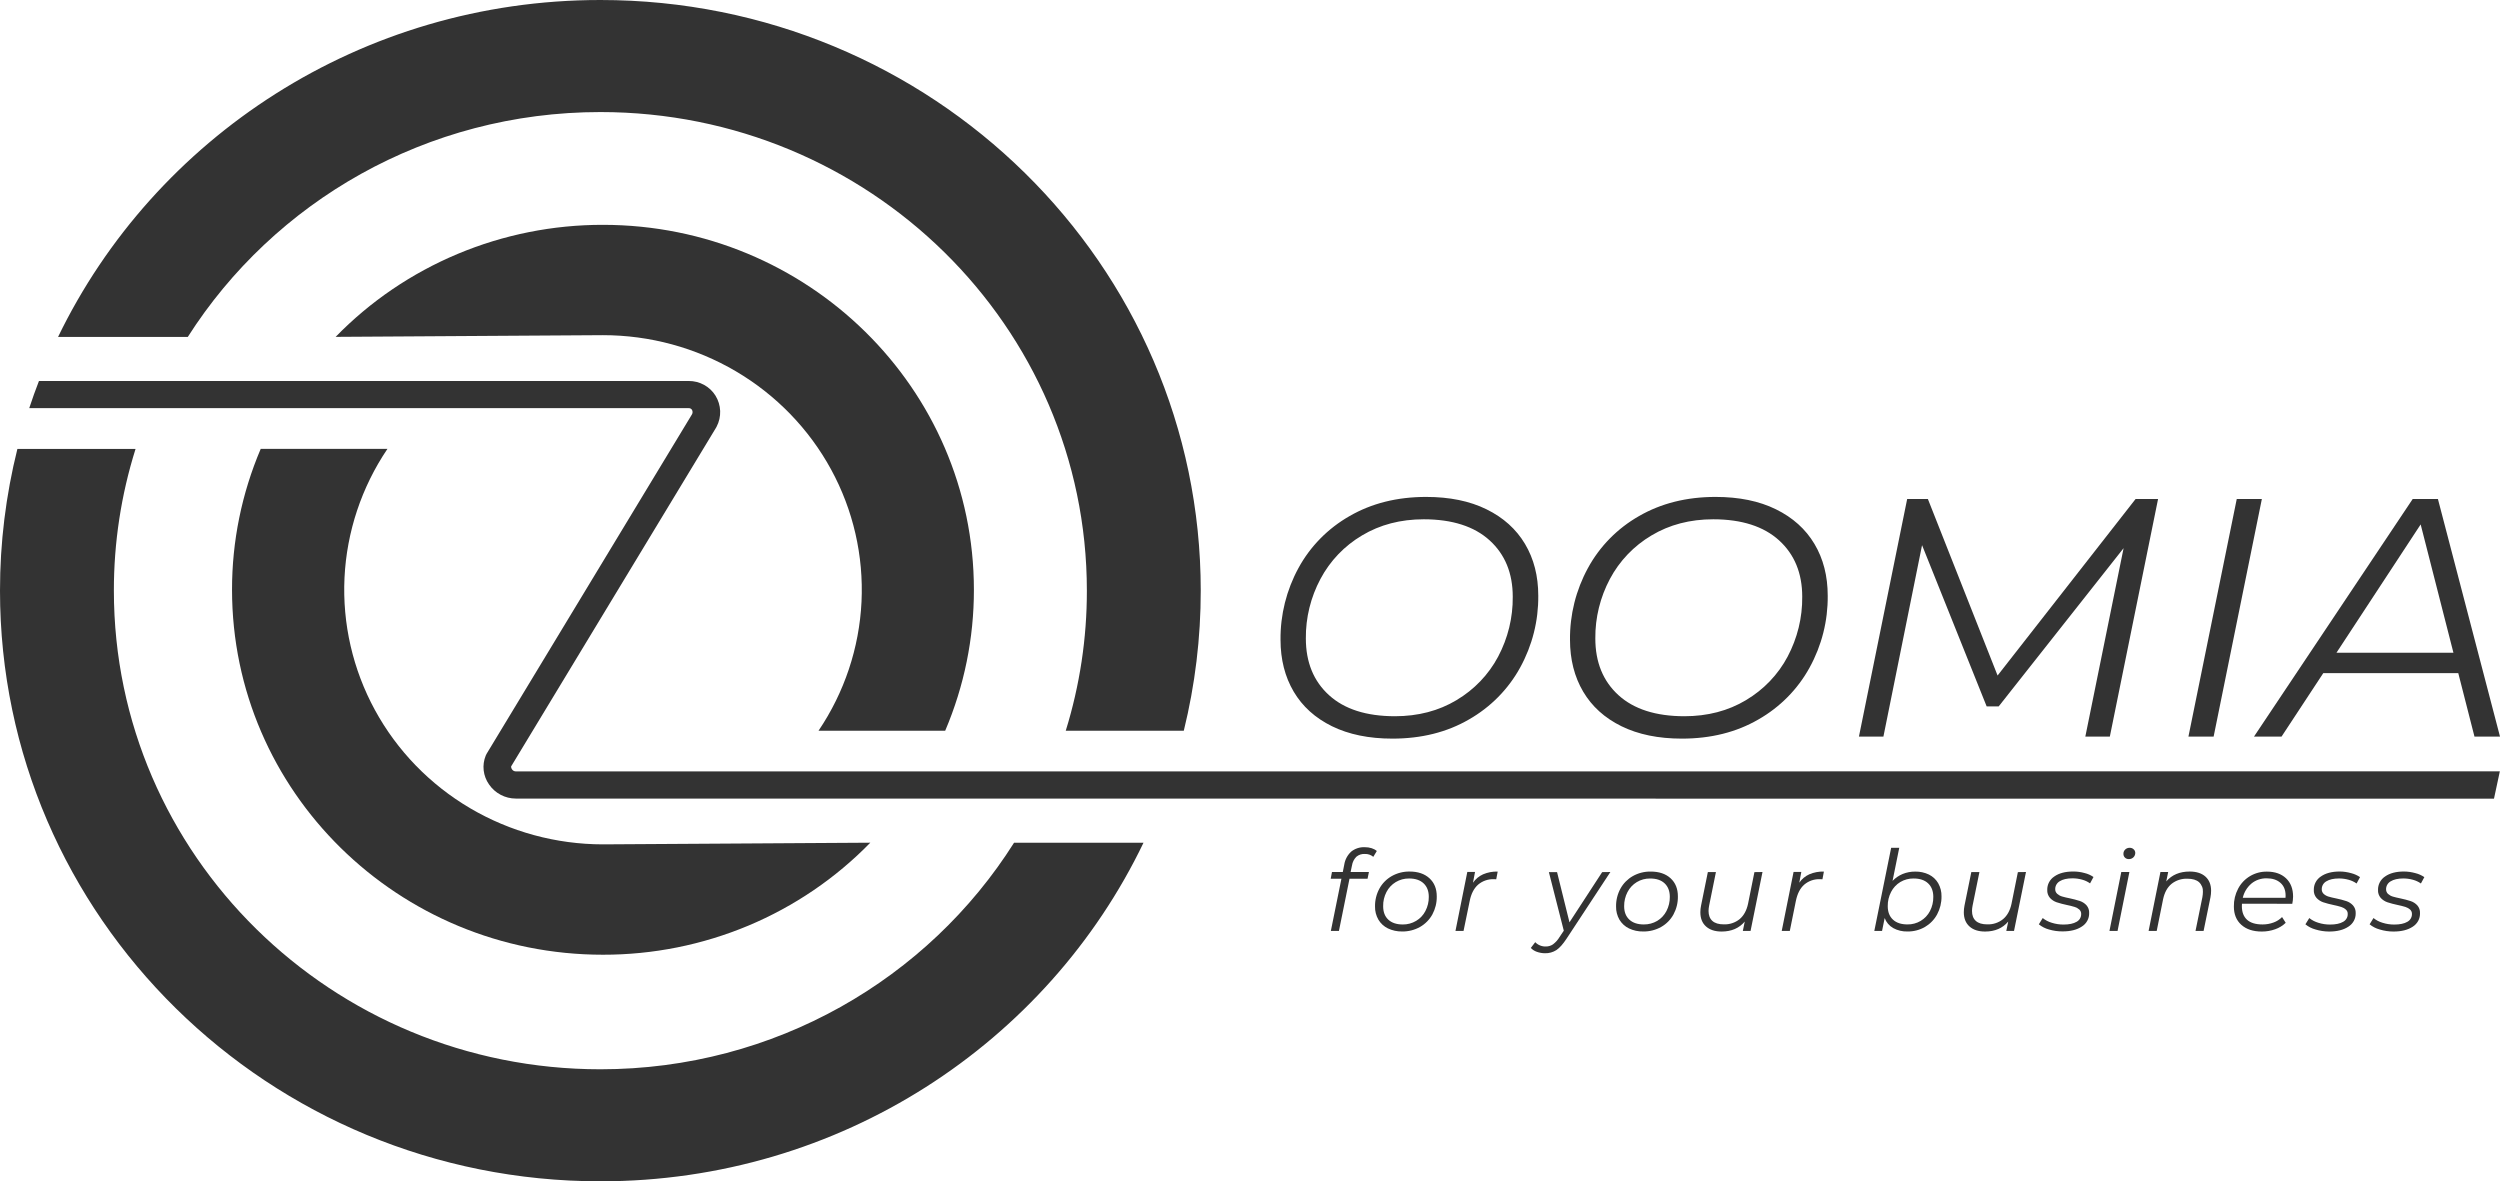 <svg width="91" height="43" viewBox="0 0 91 43" fill="none" xmlns="http://www.w3.org/2000/svg">
<g clip-path="url(#clip0)">
<path d="M48.484 26.435C47.873 26.134 47.408 25.714 47.09 25.175C46.772 24.635 46.612 24.007 46.611 23.29C46.602 22.378 46.827 21.48 47.264 20.677C47.693 19.888 48.337 19.234 49.123 18.786C49.927 18.321 50.856 18.088 51.911 18.088C52.765 18.088 53.498 18.238 54.109 18.539C54.721 18.839 55.188 19.259 55.51 19.799C55.832 20.339 55.993 20.967 55.993 21.684C56.002 22.596 55.776 23.495 55.334 24.298C54.903 25.085 54.258 25.739 53.471 26.188C52.668 26.654 51.738 26.886 50.683 26.886C49.83 26.886 49.097 26.735 48.484 26.435ZM53.018 25.484C53.661 25.103 54.185 24.556 54.532 23.902C54.889 23.229 55.072 22.48 55.064 21.721C55.064 20.864 54.784 20.181 54.223 19.67C53.662 19.16 52.863 18.904 51.827 18.902C50.981 18.902 50.232 19.098 49.579 19.489C48.937 19.869 48.413 20.417 48.066 21.071C47.709 21.739 47.526 22.485 47.533 23.239C47.533 24.105 47.814 24.792 48.375 25.303C48.936 25.814 49.735 26.07 50.773 26.071C51.618 26.071 52.367 25.875 53.02 25.484H53.018Z" fill="#333333"/>
<path d="M59.021 26.435C58.41 26.134 57.945 25.714 57.627 25.175C57.309 24.635 57.149 24.007 57.148 23.29C57.139 22.378 57.363 21.48 57.801 20.677C58.229 19.889 58.873 19.234 59.659 18.786C60.464 18.321 61.393 18.088 62.447 18.088C63.301 18.088 64.034 18.238 64.645 18.539C65.257 18.839 65.724 19.259 66.046 19.799C66.368 20.339 66.529 20.967 66.529 21.684C66.538 22.596 66.312 23.495 65.87 24.298C65.439 25.085 64.794 25.739 64.007 26.188C63.203 26.654 62.274 26.886 61.219 26.886C60.366 26.886 59.633 26.735 59.021 26.435ZM63.555 25.484C64.198 25.103 64.722 24.556 65.069 23.902C65.426 23.229 65.609 22.48 65.601 21.721C65.601 20.864 65.32 20.181 64.759 19.67C64.198 19.16 63.4 18.904 62.364 18.902C61.518 18.902 60.769 19.098 60.116 19.489C59.473 19.87 58.95 20.417 58.602 21.071C58.246 21.739 58.063 22.485 58.07 23.239C58.07 24.105 58.351 24.792 58.911 25.303C59.472 25.814 60.272 26.07 61.31 26.071C62.155 26.071 62.904 25.875 63.557 25.484H63.555Z" fill="#333333"/>
<path d="M78.554 18.163L76.798 26.812H75.906L77.299 19.953L72.753 25.712H72.314L69.963 19.844L68.556 26.813H67.665L69.421 18.164H70.175L72.712 24.589L77.735 18.164L78.554 18.163Z" fill="#333333"/>
<path d="M81.418 18.163H82.332L80.576 26.812H79.659L81.418 18.163Z" fill="#333333"/>
<path d="M89.481 24.501H84.568L83.048 26.812H82.045L87.823 18.163H88.74L91 26.812H90.071L89.481 24.501ZM89.305 23.76L88.112 19.089L85.047 23.76H89.305Z" fill="#333333"/>
<path d="M49.371 31.186C49.286 31.273 49.23 31.384 49.212 31.504L49.162 31.741H49.829L49.779 31.985H49.122L48.737 33.886H48.443L48.828 31.985H48.438L48.484 31.741H48.878L48.931 31.472C48.959 31.291 49.047 31.126 49.182 31C49.321 30.888 49.497 30.83 49.677 30.838C49.762 30.837 49.846 30.849 49.926 30.874C49.996 30.895 50.061 30.93 50.116 30.976L49.988 31.189C49.902 31.116 49.791 31.079 49.677 31.084C49.566 31.078 49.456 31.114 49.371 31.186Z" fill="#333333"/>
<path d="M50.52 33.794C50.375 33.723 50.255 33.613 50.174 33.476C50.09 33.33 50.047 33.164 50.051 32.997C50.047 32.769 50.102 32.545 50.211 32.344C50.315 32.154 50.471 31.997 50.661 31.889C50.858 31.778 51.082 31.721 51.309 31.724C51.613 31.724 51.854 31.806 52.032 31.969C52.21 32.132 52.299 32.352 52.298 32.63C52.302 32.858 52.247 33.083 52.139 33.284C52.035 33.474 51.879 33.632 51.689 33.741C51.492 33.852 51.267 33.909 51.04 33.906C50.86 33.909 50.681 33.871 50.52 33.794ZM51.547 33.52C51.692 33.434 51.809 33.31 51.885 33.161C51.968 33.002 52.01 32.825 52.008 32.646C52.008 32.436 51.945 32.273 51.819 32.154C51.693 32.036 51.517 31.977 51.29 31.977C51.119 31.975 50.951 32.02 50.805 32.108C50.661 32.195 50.545 32.32 50.468 32.468C50.385 32.628 50.343 32.806 50.347 32.986C50.347 33.196 50.409 33.359 50.535 33.476C50.661 33.593 50.837 33.651 51.063 33.651C51.234 33.653 51.401 33.607 51.547 33.52Z" fill="#333333"/>
<path d="M53.984 31.825C54.151 31.754 54.333 31.72 54.516 31.725L54.463 32.006L54.38 32.002C54.168 31.994 53.962 32.066 53.802 32.202C53.651 32.336 53.549 32.534 53.497 32.797L53.273 33.886H52.979L53.41 31.739H53.691L53.617 32.131C53.708 31.998 53.835 31.892 53.984 31.825Z" fill="#333333"/>
<path d="M58.618 31.741L57.026 34.163C56.894 34.364 56.77 34.504 56.654 34.582C56.531 34.661 56.386 34.702 56.239 34.698C56.138 34.698 56.036 34.68 55.941 34.646C55.857 34.617 55.782 34.569 55.722 34.505L55.882 34.295C55.931 34.347 55.991 34.388 56.057 34.414C56.124 34.442 56.195 34.455 56.267 34.452C56.36 34.454 56.452 34.427 56.528 34.375C56.626 34.301 56.707 34.21 56.769 34.106L56.922 33.877L56.379 31.745H56.677L57.129 33.572L58.319 31.745L58.618 31.741Z" fill="#333333"/>
<path d="M59.293 33.794C59.149 33.724 59.029 33.613 58.947 33.476C58.864 33.33 58.821 33.165 58.825 32.997C58.821 32.77 58.876 32.545 58.985 32.345C59.089 32.155 59.245 31.998 59.434 31.89C59.632 31.778 59.858 31.721 60.086 31.725C60.39 31.725 60.631 31.806 60.809 31.969C60.987 32.132 61.076 32.353 61.075 32.63C61.079 32.858 61.024 33.083 60.915 33.285C60.812 33.475 60.656 33.633 60.466 33.741C60.269 33.852 60.044 33.909 59.817 33.906C59.636 33.91 59.456 33.872 59.293 33.794ZM60.322 33.521C60.466 33.434 60.583 33.31 60.659 33.162C60.742 33.002 60.784 32.825 60.781 32.646C60.781 32.437 60.718 32.273 60.593 32.155C60.467 32.036 60.291 31.977 60.065 31.978C59.894 31.975 59.725 32.02 59.58 32.108C59.435 32.196 59.319 32.32 59.242 32.469C59.159 32.628 59.117 32.805 59.119 32.985C59.119 33.194 59.182 33.357 59.308 33.474C59.433 33.591 59.609 33.65 59.836 33.65C60.007 33.652 60.175 33.607 60.322 33.521Z" fill="#333333"/>
<path d="M64.155 31.741L63.72 33.887H63.439L63.509 33.545C63.304 33.787 63.024 33.908 62.667 33.908C62.425 33.908 62.235 33.846 62.098 33.722C61.961 33.599 61.893 33.427 61.893 33.207C61.893 33.126 61.901 33.045 61.918 32.966L62.166 31.743H62.46L62.212 32.966C62.199 33.029 62.193 33.093 62.191 33.158C62.191 33.316 62.237 33.437 62.33 33.521C62.423 33.605 62.562 33.647 62.746 33.647C62.956 33.655 63.161 33.587 63.323 33.456C63.474 33.328 63.577 33.141 63.629 32.897L63.861 31.745L64.155 31.741Z" fill="#333333"/>
<path d="M65.858 31.825C66.026 31.753 66.208 31.719 66.39 31.725L66.337 32.006L66.255 32.002C66.042 31.993 65.834 32.064 65.674 32.201C65.523 32.334 65.422 32.533 65.369 32.797L65.149 33.885H64.855L65.286 31.738H65.568L65.494 32.13C65.584 31.997 65.711 31.892 65.858 31.825Z" fill="#333333"/>
<path d="M70.213 31.834C70.354 31.904 70.472 32.013 70.55 32.148C70.633 32.295 70.675 32.462 70.671 32.63C70.674 32.858 70.619 33.083 70.511 33.284C70.409 33.473 70.256 33.631 70.069 33.741C69.877 33.852 69.657 33.909 69.435 33.906C69.25 33.912 69.068 33.868 68.907 33.779C68.766 33.697 68.658 33.569 68.602 33.417L68.507 33.885H68.225L68.838 30.86H69.133L68.889 32.064C68.993 31.957 69.117 31.871 69.256 31.813C69.402 31.754 69.559 31.724 69.718 31.726C69.889 31.723 70.059 31.76 70.213 31.834ZM69.914 33.52C70.057 33.434 70.174 33.311 70.25 33.164C70.333 33.004 70.375 32.826 70.372 32.646C70.372 32.436 70.309 32.273 70.183 32.154C70.058 32.036 69.882 31.977 69.655 31.977C69.485 31.974 69.318 32.019 69.172 32.105C69.029 32.192 68.913 32.316 68.837 32.464C68.753 32.625 68.711 32.803 68.714 32.984C68.714 33.194 68.777 33.357 68.903 33.474C69.029 33.591 69.205 33.649 69.431 33.649C69.602 33.652 69.769 33.607 69.914 33.52Z" fill="#333333"/>
<path d="M73.746 31.741L73.31 33.887H73.029L73.099 33.545C72.895 33.787 72.614 33.908 72.258 33.908C72.014 33.908 71.824 33.846 71.688 33.722C71.551 33.599 71.483 33.427 71.483 33.207C71.483 33.126 71.491 33.045 71.507 32.966L71.756 31.743H72.051L71.802 32.966C71.789 33.029 71.782 33.093 71.781 33.158C71.781 33.316 71.827 33.437 71.92 33.521C72.012 33.605 72.151 33.647 72.336 33.647C72.546 33.655 72.751 33.587 72.912 33.456C73.064 33.328 73.167 33.142 73.219 32.897L73.451 31.745L73.746 31.741Z" fill="#333333"/>
<path d="M74.581 33.833C74.447 33.797 74.322 33.733 74.214 33.645L74.355 33.417C74.452 33.495 74.563 33.553 74.682 33.588C74.82 33.632 74.964 33.654 75.108 33.654C75.315 33.654 75.475 33.62 75.587 33.554C75.639 33.526 75.682 33.485 75.712 33.435C75.741 33.385 75.756 33.328 75.755 33.27C75.756 33.239 75.751 33.209 75.739 33.181C75.727 33.153 75.709 33.128 75.687 33.107C75.638 33.064 75.581 33.032 75.519 33.013C75.423 32.984 75.326 32.959 75.228 32.94C75.104 32.914 74.981 32.882 74.86 32.842C74.768 32.81 74.685 32.756 74.62 32.685C74.549 32.603 74.514 32.498 74.52 32.391C74.518 32.295 74.54 32.2 74.585 32.115C74.63 32.03 74.696 31.957 74.777 31.904C74.948 31.783 75.177 31.723 75.465 31.723C75.604 31.722 75.743 31.741 75.877 31.778C75.994 31.806 76.104 31.855 76.203 31.923L76.078 32.155C75.99 32.092 75.891 32.046 75.786 32.018C75.674 31.987 75.557 31.971 75.44 31.971C75.241 31.971 75.086 32.007 74.976 32.076C74.925 32.105 74.883 32.147 74.854 32.197C74.825 32.247 74.809 32.304 74.81 32.362C74.809 32.394 74.814 32.425 74.826 32.455C74.839 32.484 74.857 32.511 74.88 32.533C74.931 32.578 74.991 32.612 75.056 32.631C75.127 32.653 75.224 32.676 75.344 32.7C75.467 32.725 75.588 32.758 75.707 32.796C75.799 32.827 75.881 32.879 75.946 32.949C76.015 33.028 76.051 33.13 76.045 33.234C76.048 33.332 76.025 33.428 75.978 33.515C75.932 33.601 75.863 33.674 75.779 33.726C75.604 33.844 75.37 33.903 75.077 33.903C74.909 33.904 74.742 33.881 74.581 33.833Z" fill="#333333"/>
<path d="M77.215 31.741H77.51L77.079 33.887H76.784L77.215 31.741ZM77.346 31.215C77.328 31.197 77.314 31.176 77.305 31.152C77.296 31.129 77.292 31.105 77.293 31.08C77.291 31.051 77.297 31.022 77.308 30.995C77.319 30.968 77.336 30.943 77.357 30.923C77.378 30.902 77.404 30.885 77.432 30.875C77.46 30.864 77.49 30.858 77.52 30.86C77.547 30.859 77.574 30.863 77.599 30.873C77.623 30.882 77.646 30.896 77.665 30.915C77.684 30.931 77.698 30.951 77.708 30.973C77.718 30.995 77.723 31.019 77.724 31.043C77.724 31.073 77.719 31.103 77.707 31.131C77.696 31.159 77.679 31.184 77.657 31.206C77.635 31.227 77.61 31.244 77.581 31.255C77.553 31.266 77.522 31.272 77.492 31.271C77.465 31.272 77.438 31.268 77.412 31.258C77.387 31.249 77.365 31.234 77.346 31.215Z" fill="#333333"/>
<path d="M80.28 31.91C80.416 32.034 80.484 32.204 80.484 32.422C80.484 32.504 80.476 32.586 80.46 32.666L80.211 33.885H79.917L80.166 32.662C80.178 32.597 80.185 32.532 80.186 32.466C80.19 32.4 80.18 32.334 80.155 32.272C80.13 32.211 80.092 32.155 80.043 32.109C79.948 32.027 79.808 31.985 79.622 31.985C79.412 31.977 79.206 32.044 79.042 32.174C78.89 32.301 78.788 32.488 78.736 32.735L78.504 33.887H78.209L78.64 31.74H78.922L78.852 32.083C79.059 31.843 79.343 31.724 79.703 31.724C79.951 31.724 80.143 31.786 80.28 31.91Z" fill="#333333"/>
<path d="M81.608 32.895C81.605 32.924 81.604 32.952 81.604 32.981C81.604 33.199 81.667 33.364 81.792 33.479C81.919 33.593 82.105 33.65 82.354 33.65C82.492 33.651 82.629 33.627 82.758 33.579C82.875 33.537 82.981 33.469 83.067 33.381L83.2 33.59C83.091 33.695 82.96 33.775 82.816 33.825C82.66 33.881 82.496 33.909 82.329 33.908C82.014 33.908 81.766 33.827 81.584 33.663C81.403 33.501 81.312 33.278 81.313 32.995C81.309 32.769 81.363 32.547 81.468 32.347C81.567 32.157 81.718 31.999 81.904 31.889C82.089 31.78 82.302 31.723 82.519 31.727C82.809 31.727 83.039 31.808 83.211 31.969C83.382 32.131 83.468 32.353 83.468 32.636C83.467 32.724 83.457 32.812 83.439 32.898L81.608 32.895ZM81.952 32.162C81.793 32.297 81.683 32.479 81.637 32.68H83.192C83.195 32.654 83.196 32.629 83.196 32.603C83.196 32.402 83.134 32.246 83.009 32.136C82.885 32.026 82.719 31.971 82.512 31.971C82.308 31.965 82.109 32.033 81.952 32.161V32.162Z" fill="#333333"/>
<path d="M84.284 33.833C84.15 33.797 84.024 33.733 83.917 33.645L84.058 33.417C84.154 33.495 84.266 33.553 84.385 33.588C84.523 33.632 84.666 33.654 84.811 33.654C85.018 33.654 85.178 33.62 85.29 33.554C85.342 33.526 85.385 33.485 85.414 33.435C85.444 33.385 85.459 33.328 85.457 33.27C85.459 33.239 85.454 33.209 85.442 33.181C85.43 33.153 85.412 33.128 85.389 33.107C85.341 33.064 85.283 33.032 85.221 33.013C85.126 32.984 85.029 32.959 84.931 32.94C84.806 32.914 84.683 32.882 84.562 32.842C84.47 32.81 84.388 32.756 84.322 32.685C84.252 32.603 84.216 32.498 84.223 32.391C84.221 32.295 84.243 32.2 84.288 32.115C84.333 32.03 84.399 31.957 84.48 31.904C84.651 31.783 84.88 31.723 85.168 31.723C85.307 31.724 85.445 31.744 85.579 31.782C85.695 31.811 85.806 31.86 85.905 31.927L85.78 32.159C85.692 32.097 85.593 32.051 85.488 32.023C85.375 31.992 85.259 31.976 85.142 31.976C84.943 31.976 84.788 32.012 84.677 32.081C84.626 32.11 84.584 32.151 84.555 32.202C84.526 32.252 84.511 32.309 84.512 32.367C84.51 32.398 84.516 32.43 84.528 32.46C84.54 32.489 84.559 32.516 84.582 32.538C84.632 32.583 84.693 32.617 84.758 32.636C84.829 32.657 84.925 32.681 85.046 32.705C85.169 32.73 85.29 32.762 85.409 32.801C85.5 32.831 85.582 32.884 85.647 32.954C85.717 33.033 85.752 33.135 85.747 33.239C85.75 33.337 85.727 33.433 85.68 33.519C85.633 33.606 85.565 33.678 85.481 33.731C85.305 33.849 85.071 33.908 84.778 33.908C84.611 33.907 84.444 33.882 84.284 33.833Z" fill="#333333"/>
<path d="M86.621 33.833C86.487 33.797 86.362 33.733 86.254 33.645L86.395 33.417C86.492 33.495 86.603 33.553 86.722 33.588C86.86 33.632 87.004 33.654 87.148 33.654C87.355 33.654 87.515 33.62 87.627 33.554C87.679 33.526 87.722 33.485 87.751 33.435C87.781 33.385 87.796 33.328 87.795 33.27C87.796 33.239 87.791 33.209 87.779 33.181C87.767 33.153 87.749 33.128 87.727 33.107C87.678 33.065 87.621 33.033 87.559 33.013C87.463 32.984 87.367 32.96 87.269 32.94C87.144 32.914 87.021 32.882 86.9 32.842C86.808 32.81 86.725 32.756 86.659 32.685C86.589 32.603 86.553 32.498 86.56 32.391C86.558 32.295 86.58 32.2 86.625 32.115C86.67 32.03 86.736 31.957 86.817 31.904C86.988 31.783 87.218 31.723 87.505 31.723C87.645 31.724 87.785 31.744 87.92 31.782C88.037 31.811 88.147 31.86 88.246 31.927L88.121 32.159C88.033 32.097 87.934 32.051 87.829 32.023C87.717 31.992 87.6 31.976 87.483 31.976C87.284 31.976 87.129 32.012 87.019 32.081C86.968 32.11 86.926 32.151 86.897 32.202C86.868 32.252 86.853 32.309 86.853 32.367C86.852 32.398 86.858 32.43 86.87 32.46C86.882 32.489 86.9 32.516 86.923 32.538C86.974 32.583 87.034 32.617 87.1 32.636C87.17 32.657 87.266 32.68 87.388 32.705C87.511 32.73 87.632 32.762 87.751 32.801C87.842 32.831 87.924 32.884 87.989 32.954C88.058 33.032 88.094 33.135 88.088 33.239C88.091 33.336 88.069 33.433 88.023 33.519C87.976 33.605 87.908 33.678 87.825 33.731C87.648 33.849 87.413 33.908 87.123 33.908C86.953 33.908 86.783 33.883 86.621 33.833Z" fill="#333333"/>
<path d="M41.624 30.675C38.125 37.96 30.588 43 21.854 43C9.784 43 3.2305e-06 33.374 3.2305e-06 21.5C-0.001 19.762 0.212 18.03 0.633 16.341H4.934C4.409 18.012 4.143 19.751 4.145 21.5C4.145 31.122 12.075 38.922 21.854 38.922C28.211 38.922 33.788 35.624 36.912 30.675H41.624Z" fill="#333333"/>
<path d="M43.707 21.5C43.708 23.218 43.501 24.929 43.09 26.599H38.793C39.305 24.947 39.564 23.229 39.562 21.502C39.562 11.88 31.632 4.079 21.854 4.079C15.52 4.079 9.966 7.349 6.835 12.265H2.113C5.625 5.012 13.145 0 21.854 0C33.923 0 43.707 9.626 43.707 21.5Z" fill="#333333"/>
<path d="M35.45 21.468C35.452 23.229 35.097 24.974 34.405 26.599H29.794C30.737 25.203 31.278 23.581 31.359 21.906C31.439 20.231 31.057 18.566 30.252 17.089C29.446 15.611 28.249 14.376 26.786 13.515C25.324 12.654 23.652 12.2 21.947 12.2C21.58 12.2 12.217 12.262 12.217 12.262C13.474 10.971 14.985 9.944 16.658 9.243C18.33 8.542 20.13 8.182 21.947 8.184C29.404 8.186 35.45 14.134 35.45 21.468Z" fill="#333333"/>
<path d="M31.679 30.674C30.421 31.966 28.91 32.993 27.238 33.694C25.565 34.394 23.766 34.754 21.948 34.752C14.491 34.752 8.446 28.805 8.446 21.467C8.444 19.706 8.799 17.963 9.49 16.339H14.103C13.161 17.735 12.621 19.356 12.54 21.03C12.46 22.704 12.843 24.369 13.648 25.846C14.453 27.323 15.649 28.557 17.111 29.418C18.573 30.279 20.244 30.734 21.948 30.735C22.316 30.735 31.679 30.674 31.679 30.674Z" fill="#333333"/>
<path d="M90.994 28.077L90.781 29.072L18.777 29.068C18.584 29.068 18.393 29.021 18.223 28.93C18.052 28.84 17.907 28.71 17.8 28.552C17.694 28.401 17.627 28.226 17.606 28.043C17.585 27.86 17.611 27.675 17.68 27.505L17.712 27.439L25.19 15.079C25.204 15.054 25.21 15.026 25.21 14.998C25.209 14.97 25.202 14.942 25.188 14.918C25.175 14.898 25.158 14.882 25.137 14.871C25.116 14.861 25.093 14.855 25.07 14.857H1.064C1.173 14.523 1.292 14.194 1.418 13.868H25.07C25.264 13.867 25.456 13.915 25.626 14.008C25.797 14.101 25.94 14.236 26.042 14.399C26.147 14.568 26.206 14.761 26.214 14.96C26.221 15.158 26.177 15.355 26.084 15.532L26.066 15.565L18.604 27.899C18.602 27.935 18.613 27.971 18.634 28C18.649 28.024 18.67 28.044 18.695 28.058C18.721 28.072 18.749 28.079 18.777 28.079L90.994 28.077Z" fill="#333333"/>
</g>
<defs>
<clipPath id="clip0">
<rect width="91" height="43" fill="white"/>
</clipPath>
</defs>
</svg>
